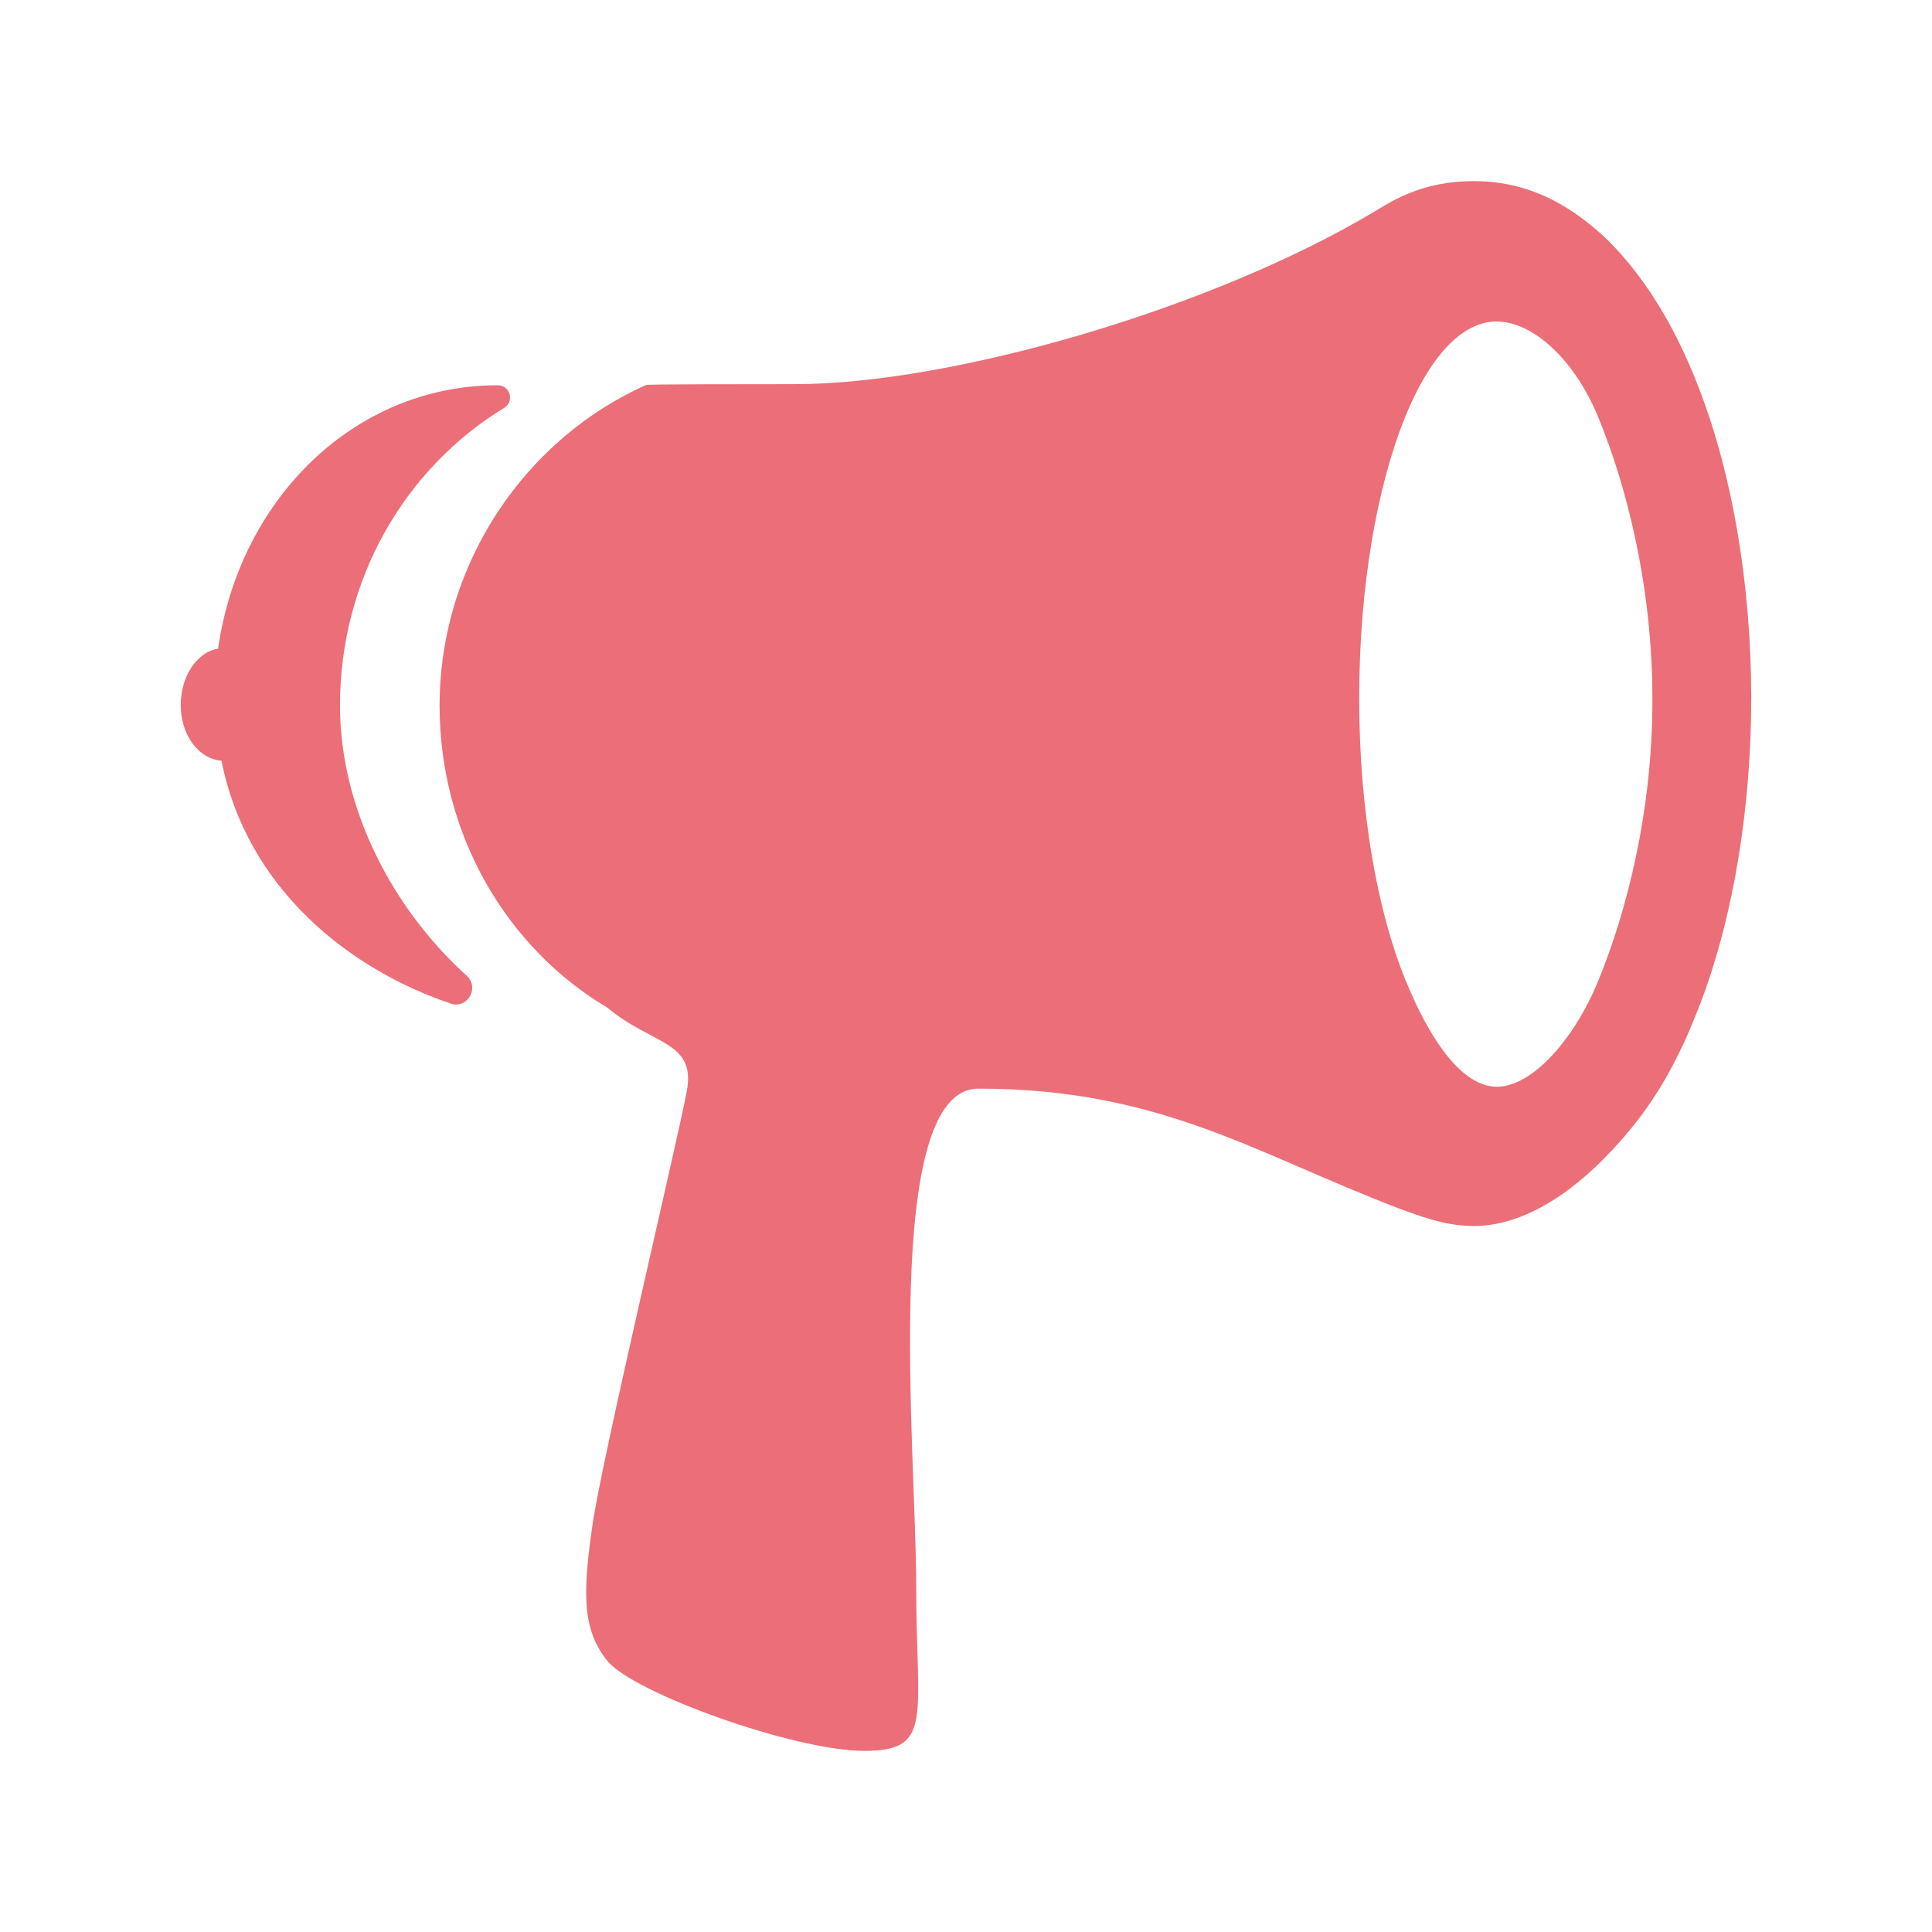 <?xml version="1.0" encoding="utf-8"?>
<!-- Generator: Adobe Illustrator 22.1.0, SVG Export Plug-In . SVG Version: 6.00 Build 0)  -->
<svg version="1.1" id="Layer_1" xmlns="http://www.w3.org/2000/svg" xmlns:xlink="http://www.w3.org/1999/xlink" x="0px" y="0px"
	 viewBox="0 0 512 512" style="enable-background:new 0 0 512 512;" xml:space="preserve">
<style type="text/css">
	.st0{fill:#EB6E79;}
</style>
<path class="st0" d="M90.1,187c0-33.4,17.1-62.8,43.5-78.9c2.8-1.7,1.6-6-1.7-6c-38.2,0-68.5,30.4-74.1,69.8
	c-5.6,0.9-9.9,7.3-9.9,14.9c0,8,4.7,14.3,10.8,14.8c6.7,33.8,33.8,55.4,61.2,64.5c4.3,0.9,7.1-4.5,3.8-7.5
	C104.1,240.9,90.1,214.3,90.1,187L90.1,187z"/>
<path class="st0" d="M450.2,102.8c-1-2.7-2.1-5.2-3.2-7.7c-6-13.4-13.4-24.2-21.7-32.2C414.8,53.2,403.9,48,390.5,48
	c-13.5,0-21.5,5.2-25.8,7.8c-43.1,25.9-112.3,46-154,46s-39.4,0.2-39.4,0.2c-31.6,14-54.8,46.9-54.8,85c0,34.2,17.8,64.2,44.4,80
	c12.1,10.1,23.6,8.8,21.1,22.2c-2.5,13.4-22.5,97.5-25,115s-2.9,27.5,4,36c7,8.5,49.5,23.8,68,23.8s13.8-8.7,13.8-43.8
	s-9.3-131.7,16.5-131.7c48.3,0,73.5,17.3,111.3,31.7c9,3.4,14.1,4.7,20.1,4.7s18.7-1.9,34.7-18.2c9.2-9.4,15.7-18.8,21.7-32.2
	c1.1-2.6,2.2-5.2,3.3-8c8.9-23.2,13.7-51.9,13.7-81.9C464,154.8,459.2,126,450.2,102.8L450.2,102.8z M423.6,259.8
	c-6.4,15.7-17.6,28.2-26.9,28.2s-17.8-12.5-24.2-28.2c-7.5-18.3-12.3-45-12.3-74.7c0-29.8,4.8-56.6,12.3-74.9
	c6.4-15.6,14.9-25,24.1-25c9.3,0,20.3,9.5,26.8,25c7.6,18.3,14.5,45.1,14.5,74.9C438,214.8,431.1,241.5,423.6,259.8z"/>
</svg>
